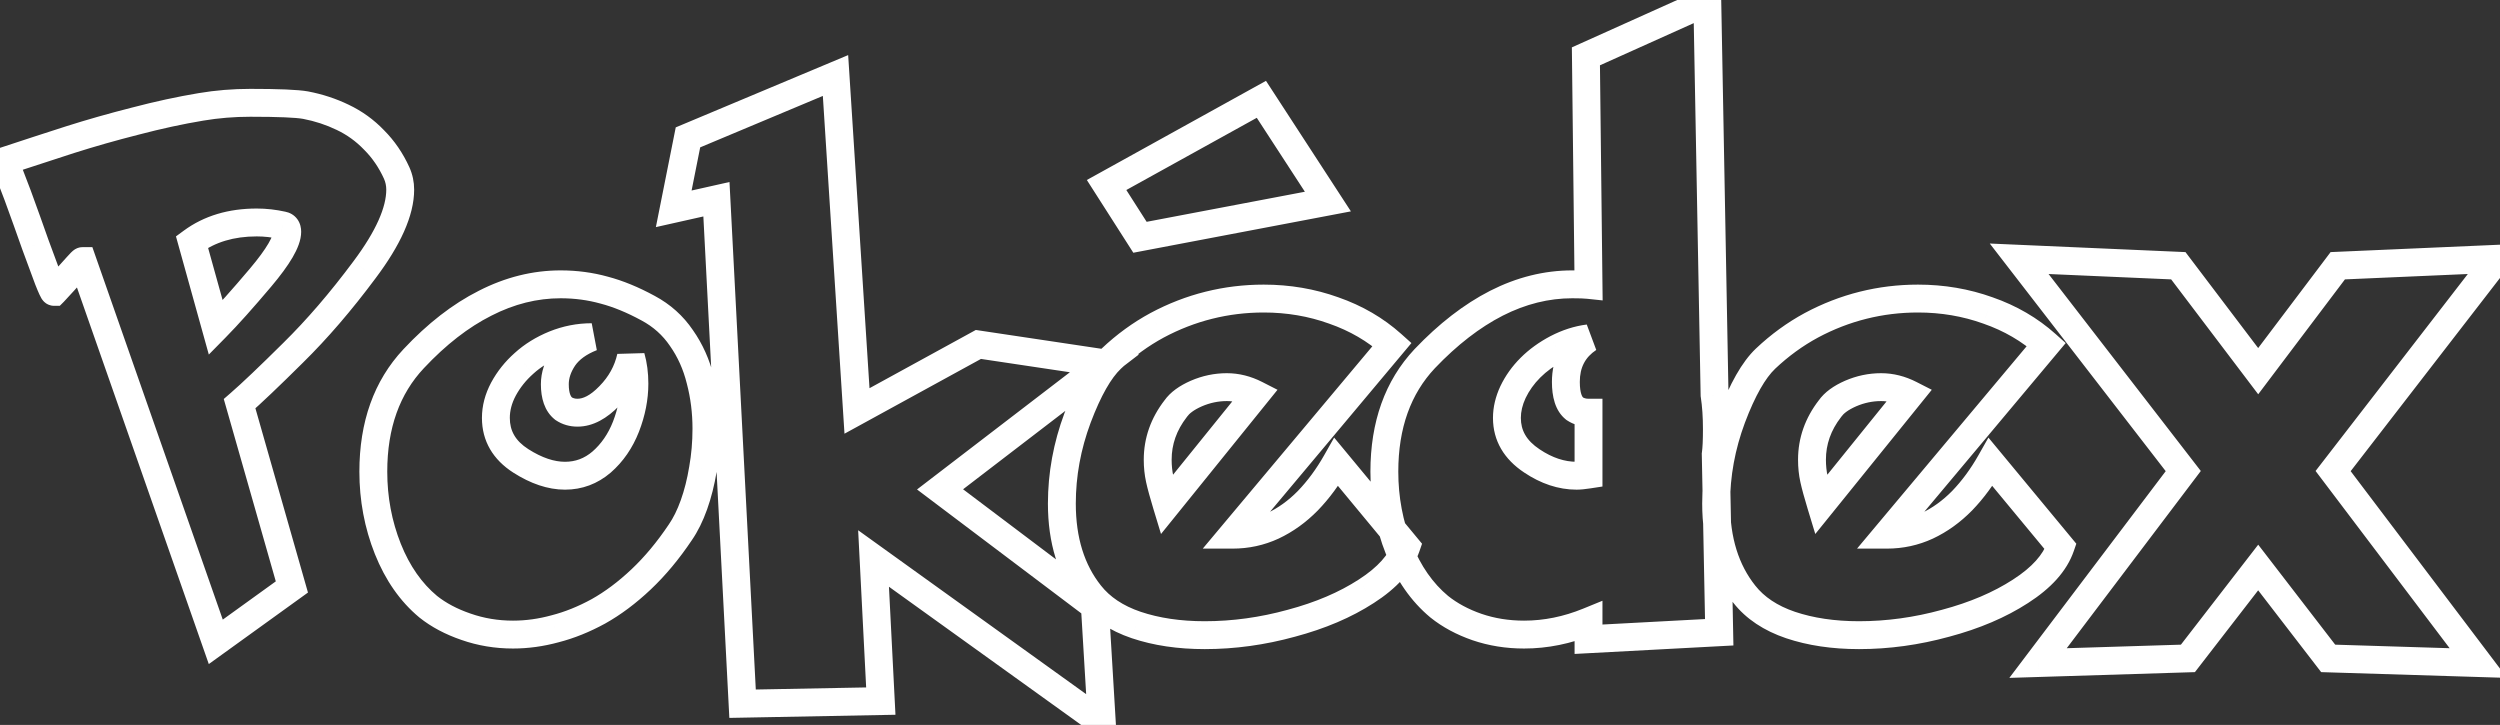 <svg width="538" height="156" viewBox="0 0 538 156" fill="none" xmlns="http://www.w3.org/2000/svg">
<rect x="0" y="0" width="538" height="156" fill="#333333" stroke="none"/>
<path d="M0.875 34.688L-0.067 31.839L-3.359 32.928L-1.808 36.029L0.875 34.688ZM15.062 30.062L14.154 27.203L14.146 27.206L15.062 30.062ZM29.125 26.062L29.864 28.97L29.876 28.967L29.887 28.964L29.125 26.062ZM43.25 23L43.743 25.959L43.749 25.958L43.25 23ZM65.75 22.625L66.313 19.678L66.294 19.675L66.275 19.671L65.75 22.625ZM73.75 25.25L72.445 27.951L72.453 27.955L72.462 27.959L73.75 25.25ZM80.5 30.125L78.335 32.202L78.357 32.224L78.379 32.246L80.5 30.125ZM85.375 37.25L88.116 36.032L88.111 36.02L88.106 36.009L85.375 37.25ZM78.438 58.062L76.037 56.263L76.031 56.272L78.438 58.062ZM63.062 75.938L60.959 73.799L60.95 73.808L63.062 75.938ZM51.562 86.875L49.595 84.61L48.154 85.862L48.678 87.698L51.562 86.875ZM62.812 126.312L64.568 128.746L66.275 127.514L65.697 125.49L62.812 126.312ZM46.438 138.125L43.606 139.116L44.934 142.909L48.193 140.558L46.438 138.125ZM17.75 56.188L20.581 55.196L19.878 53.188H17.75V56.188ZM13.75 60.5L11.524 58.489L11.52 58.493L13.75 60.5ZM11.625 62.812V65.812H12.868L13.746 64.934L11.625 62.812ZM10.375 60.125L7.563 61.171L7.574 61.2L7.585 61.228L10.375 60.125ZM7.625 52.688L4.794 53.68L4.802 53.703L4.81 53.725L7.625 52.688ZM3.812 42.062L6.63 41.032L6.627 41.024L6.624 41.016L3.812 42.062ZM41.312 52.062L39.534 49.647L37.868 50.873L38.422 52.866L41.312 52.062ZM46.438 70.5L43.547 71.303L44.937 76.302L48.576 72.604L46.438 70.5ZM60.812 48.5L60.162 51.429L60.211 51.439L60.26 51.449L60.812 48.5ZM1.817 37.536C6.851 35.872 11.572 34.333 15.979 32.919L14.146 27.206C9.72 28.626 4.982 30.17 -0.067 31.839L1.817 37.536ZM15.971 32.922C20.369 31.524 25 30.207 29.864 28.97L28.386 23.155C23.417 24.418 18.673 25.767 14.154 27.203L15.971 32.922ZM29.887 28.964C34.725 27.693 39.343 26.692 43.743 25.959L42.757 20.041C38.157 20.808 33.358 21.849 28.363 23.161L29.887 28.964ZM43.749 25.958C47.037 25.404 50.412 25.125 53.875 25.125V19.125C50.088 19.125 46.38 19.43 42.751 20.042L43.749 25.958ZM53.875 25.125C59.973 25.125 63.657 25.3 65.225 25.579L66.275 19.671C64.093 19.283 59.861 19.125 53.875 19.125V25.125ZM65.187 25.572C67.773 26.066 70.189 26.861 72.445 27.951L75.055 22.549C72.311 21.222 69.394 20.267 66.313 19.678L65.187 25.572ZM72.462 27.959C74.674 29.011 76.627 30.421 78.335 32.202L82.665 28.048C80.457 25.746 77.91 23.906 75.038 22.541L72.462 27.959ZM78.379 32.246C80.108 33.975 81.533 36.047 82.644 38.491L88.106 36.009C86.717 32.953 84.892 30.275 82.621 28.004L78.379 32.246ZM82.634 38.468C82.96 39.204 83.125 39.976 83.125 40.812H89.125C89.125 39.149 88.79 37.546 88.116 36.032L82.634 38.468ZM83.125 40.812C83.125 44.48 81.055 49.572 76.037 56.263L80.838 59.862C86.07 52.886 89.125 46.479 89.125 40.812H83.125ZM76.031 56.272C71.024 63.002 65.998 68.84 60.959 73.799L65.166 78.076C70.46 72.868 75.685 66.789 80.844 59.853L76.031 56.272ZM60.95 73.808C55.831 78.884 52.057 82.471 49.595 84.61L53.53 89.14C56.151 86.862 60.044 83.157 65.175 78.067L60.95 73.808ZM48.678 87.698L59.928 127.135L65.697 125.49L54.447 86.052L48.678 87.698ZM61.057 123.879L44.682 135.692L48.193 140.558L64.568 128.746L61.057 123.879ZM49.269 137.134L20.581 55.196L14.918 57.179L43.606 139.116L49.269 137.134ZM17.75 53.188C17.201 53.188 16.787 53.338 16.606 53.411C16.395 53.496 16.233 53.589 16.136 53.648C15.945 53.766 15.797 53.883 15.718 53.949C15.549 54.089 15.391 54.241 15.269 54.363C15.012 54.621 14.691 54.967 14.327 55.375L18.798 59.375C19.142 58.991 19.374 58.744 19.512 58.606C19.588 58.53 19.589 58.534 19.54 58.575C19.52 58.59 19.423 58.671 19.272 58.764C19.196 58.81 19.051 58.894 18.855 58.974C18.754 59.014 18.614 59.064 18.443 59.105C18.275 59.146 18.037 59.188 17.75 59.188V53.188ZM14.327 55.375C13.623 56.161 12.689 57.199 11.524 58.489L15.976 62.511C17.144 61.218 18.085 60.172 18.798 59.375L14.327 55.375ZM11.52 58.493C10.375 59.766 9.727 60.468 9.504 60.691L13.746 64.934C14.107 64.573 14.875 63.734 15.98 62.507L11.52 58.493ZM11.625 59.812C12.487 59.812 13.081 60.18 13.308 60.337C13.57 60.519 13.739 60.701 13.812 60.784C13.963 60.955 14.043 61.09 14.044 61.092C14.062 61.122 14.03 61.071 13.939 60.875C13.769 60.51 13.514 59.904 13.165 59.022L7.585 61.228C7.945 62.138 8.252 62.876 8.499 63.406C8.616 63.658 8.756 63.944 8.909 64.197C8.978 64.311 9.116 64.53 9.316 64.757C9.415 64.868 9.606 65.071 9.888 65.267C10.135 65.438 10.748 65.812 11.625 65.812V59.812ZM13.187 59.079C12.522 57.292 11.606 54.816 10.44 51.65L4.81 53.725C5.977 56.892 6.895 59.375 7.563 61.171L13.187 59.079ZM10.456 51.695C9.326 48.472 8.05 44.917 6.63 41.032L0.995 43.093C2.408 46.958 3.674 50.487 4.794 53.68L10.456 51.695ZM6.624 41.016C5.184 37.148 4.146 34.521 3.558 33.346L-1.808 36.029C-1.396 36.854 -0.476 39.143 1.001 43.109L6.624 41.016ZM38.422 52.866L43.547 71.303L49.328 69.697L44.203 51.259L38.422 52.866ZM48.576 72.604C51.235 69.902 54.498 66.254 58.355 61.685L53.77 57.815C49.96 62.329 46.807 65.848 44.299 68.396L48.576 72.604ZM58.355 61.685C60.329 59.346 61.887 57.239 62.968 55.385C63.998 53.615 64.812 51.712 64.812 49.875H58.812C58.812 50.08 58.669 50.843 57.782 52.365C56.946 53.802 55.629 55.612 53.77 57.815L58.355 61.685ZM64.812 49.875C64.812 49.09 64.65 48.083 63.989 47.173C63.285 46.206 62.294 45.725 61.365 45.551L60.26 51.449C59.998 51.4 59.506 51.211 59.136 50.702C58.974 50.479 58.892 50.267 58.851 50.117C58.813 49.972 58.812 49.882 58.812 49.875H64.812ZM61.463 45.571C59.385 45.109 57.312 44.875 55.25 44.875V50.875C56.854 50.875 58.49 51.057 60.162 51.429L61.463 45.571ZM55.25 44.875C49.221 44.875 43.924 46.414 39.534 49.647L43.091 54.478C46.285 52.127 50.279 50.875 55.25 50.875V44.875ZM139.463 66.312L138.028 68.948L138.038 68.953L138.047 68.957L139.463 66.312ZM146.65 72.75L144.166 74.432L144.181 74.454L144.196 74.475L146.65 72.75ZM150.713 81.812L147.8 82.532L147.805 82.553L147.811 82.574L150.713 81.812ZM151.275 100.938L148.322 100.409L148.318 100.43L148.315 100.451L151.275 100.938ZM146.4 114.562L143.933 112.855L143.921 112.873L143.908 112.892L146.4 114.562ZM128.775 131.562L130.214 134.195L130.227 134.187L130.241 134.18L128.775 131.562ZM119.463 135.312L118.716 132.407L118.693 132.413L118.67 132.419L119.463 135.312ZM100.275 134.875L101.268 132.044L101.257 132.04L101.246 132.037L100.275 134.875ZM92.15 130.562L90.232 132.869L90.256 132.89L90.281 132.909L92.15 130.562ZM83.463 118.125L80.674 119.232L80.677 119.239L83.463 118.125ZM89.025 77.188L91.212 79.241L91.214 79.239L89.025 77.188ZM104.4 65.25L105.75 67.929L105.758 67.925L105.767 67.921L104.4 65.25ZM130.025 62.438L129.222 65.328L129.241 65.333L129.26 65.338L130.025 62.438ZM135.775 76.812L138.66 75.988L132.847 76.158L135.775 76.812ZM131.15 85.188L129.01 83.085L129.001 83.094L128.992 83.104L131.15 85.188ZM121.275 87.938L119.401 90.28L119.503 90.361L119.611 90.434L121.275 87.938ZM121.275 77L118.804 75.298L118.792 75.317L118.779 75.336L121.275 77ZM127.338 72.562L128.437 75.354L127.338 69.562V72.562ZM119.338 74.125L118.216 71.343L118.208 71.346L118.2 71.349L119.338 74.125ZM112.775 78.188L114.765 80.433L114.779 80.42L114.793 80.407L112.775 78.188ZM108.338 83.75L105.698 82.325L105.693 82.334L105.687 82.344L108.338 83.75ZM112.088 99.188L110.471 101.715L110.475 101.717L112.088 99.188ZM129.463 99.438L131.411 101.718L131.423 101.708L131.435 101.698L129.463 99.438ZM134.713 91.812L137.506 92.907L137.511 92.894L134.713 91.812ZM138.047 68.957C140.588 70.317 142.612 72.137 144.166 74.432L149.134 71.068C147.021 67.946 144.254 65.474 140.878 63.667L138.047 68.957ZM144.196 74.475C145.843 76.818 147.05 79.493 147.8 82.532L153.625 81.093C152.709 77.382 151.207 74.015 149.104 71.025L144.196 74.475ZM147.811 82.574C148.617 85.646 149.025 88.869 149.025 92.25H155.025C155.025 88.381 154.558 84.645 153.614 81.051L147.811 82.574ZM149.025 92.25C149.025 95.083 148.789 97.801 148.322 100.409L154.228 101.466C154.761 98.49 155.025 95.417 155.025 92.25H149.025ZM148.315 100.451C147.882 103.09 147.277 105.474 146.512 107.616L152.163 109.634C153.065 107.109 153.752 104.369 154.235 101.424L148.315 100.451ZM146.512 107.616C145.746 109.761 144.877 111.493 143.933 112.855L148.867 116.27C150.173 114.382 151.262 112.155 152.163 109.634L146.512 107.616ZM143.908 112.892C141.39 116.649 138.719 119.847 135.903 122.506L140.022 126.869C143.206 123.862 146.16 120.309 148.892 116.233L143.908 112.892ZM135.903 122.506C133.055 125.196 130.189 127.332 127.309 128.945L130.241 134.18C133.611 132.293 136.87 129.846 140.022 126.869L135.903 122.506ZM127.336 128.93C124.404 130.533 121.532 131.684 118.716 132.407L120.209 138.218C123.56 137.358 126.896 136.009 130.214 134.195L127.336 128.93ZM118.67 132.419C115.873 133.185 113.119 133.562 110.4 133.562V139.562C113.681 139.562 116.968 139.106 120.255 138.206L118.67 132.419ZM110.4 133.562C107.182 133.562 104.144 133.053 101.268 132.044L99.282 137.706C102.823 138.947 106.535 139.562 110.4 139.562V133.562ZM101.246 132.037C98.352 131.047 95.96 129.761 94.019 128.216L90.281 132.909C92.84 134.947 95.864 136.537 99.304 137.713L101.246 132.037ZM94.068 128.256C90.802 125.54 88.176 121.832 86.248 117.011L80.677 119.239C82.915 124.835 86.081 129.418 90.232 132.869L94.068 128.256ZM86.251 117.018C84.312 112.132 83.338 106.967 83.338 101.5H77.338C77.338 107.7 78.446 113.618 80.674 119.232L86.251 117.018ZM83.338 101.5C83.338 92.07 86.038 84.75 91.212 79.241L86.838 75.134C80.429 81.958 77.338 90.847 77.338 101.5H83.338ZM91.214 79.239C95.984 74.148 100.834 70.406 105.75 67.929L103.05 62.571C97.382 65.427 91.983 69.643 86.836 75.136L91.214 79.239ZM105.767 67.921C110.667 65.413 115.618 64.188 120.65 64.188V58.188C114.599 58.188 108.716 59.671 103.033 62.58L105.767 67.921ZM120.65 64.188C123.641 64.188 126.495 64.57 129.222 65.328L130.828 59.547C127.555 58.638 124.159 58.188 120.65 58.188V64.188ZM129.26 65.338C131.985 66.057 134.906 67.248 138.028 68.948L140.897 63.678C137.436 61.794 134.065 60.401 130.79 59.537L129.26 65.338ZM132.847 76.158C132.267 78.753 131.011 81.049 129.01 83.085L133.29 87.29C136.039 84.493 137.866 81.206 138.703 77.467L132.847 76.158ZM128.992 83.104C126.946 85.222 125.383 85.812 124.275 85.812V91.812C127.667 91.812 130.687 89.986 133.308 87.271L128.992 83.104ZM124.275 85.812C123.699 85.812 123.286 85.673 122.939 85.441L119.611 90.434C121.014 91.369 122.601 91.812 124.275 91.812V85.812ZM123.149 85.595C122.934 85.423 122.4 84.792 122.4 82.688H116.4C116.4 85.583 117.116 88.452 119.401 90.28L123.149 85.595ZM122.4 82.688C122.4 81.461 122.791 80.135 123.771 78.664L118.779 75.336C117.259 77.615 116.4 80.081 116.4 82.688H122.4ZM123.746 78.702C124.611 77.446 126.078 76.283 128.437 75.354L126.238 69.771C123.097 71.009 120.522 72.804 118.804 75.298L123.746 78.702ZM127.338 69.562C124.198 69.562 121.151 70.159 118.216 71.343L120.459 76.907C122.691 76.007 124.977 75.562 127.338 75.562V69.562ZM118.2 71.349C115.37 72.509 112.876 74.042 110.757 75.968L114.793 80.407C116.341 79 118.222 77.824 120.475 76.901L118.2 71.349ZM110.785 75.942C108.698 77.792 106.995 79.921 105.698 82.325L110.977 85.175C111.93 83.412 113.185 81.833 114.765 80.433L110.785 75.942ZM105.687 82.344C104.4 84.77 103.713 87.312 103.713 89.938H109.713C109.713 88.396 110.108 86.813 110.988 85.156L105.687 82.344ZM103.713 89.938C103.713 94.949 106.126 98.936 110.471 101.715L113.704 96.66C110.882 94.856 109.713 92.676 109.713 89.938H103.713ZM110.475 101.717C114.14 104.054 117.861 105.375 121.588 105.375V99.375C119.314 99.375 116.702 98.571 113.7 96.658L110.475 101.717ZM121.588 105.375C125.275 105.375 128.588 104.131 131.411 101.718L127.514 97.157C125.754 98.661 123.817 99.375 121.588 99.375V105.375ZM131.435 101.698C134.122 99.353 136.137 96.399 137.506 92.907L131.919 90.718C130.871 93.393 129.387 95.522 127.49 97.177L131.435 101.698ZM137.511 92.894C138.839 89.459 139.525 86.01 139.525 82.562H133.525C133.525 85.198 133.003 87.916 131.914 90.731L137.511 92.894ZM139.525 82.562C139.525 80.24 139.246 78.042 138.66 75.988L132.89 77.637C133.304 79.083 133.525 80.719 133.525 82.562H139.525ZM148.05 29.562L146.89 26.796L145.419 27.413L145.108 28.977L148.05 29.562ZM179.8 16.25L182.794 16.058L182.525 11.855L178.64 13.483L179.8 16.25ZM184.425 88.438L181.431 88.629L181.733 93.333L185.866 91.069L184.425 88.438ZM210.55 74.125L210.994 71.158L209.995 71.008L209.109 71.494L210.55 74.125ZM237.675 78.188L239.5 80.568L245.109 76.267L238.119 75.221L237.675 78.188ZM202.3 105.312L200.475 102.932L197.344 105.332L200.494 107.708L202.3 105.312ZM235.613 130.438L238.607 130.258L238.524 128.876L237.419 128.042L235.613 130.438ZM237.113 155.5L235.361 157.936L240.484 161.618L240.107 155.321L237.113 155.5ZM187.988 120.188L189.739 117.752L184.674 114.111L184.991 120.34L187.988 120.188ZM189.55 150.875L189.607 153.874L192.704 153.816L192.546 150.722L189.55 150.875ZM159.8 151.438L156.804 151.593L156.954 154.492L159.857 154.437L159.8 151.438ZM154.175 42.875L157.171 42.72L156.987 39.169L153.518 39.948L154.175 42.875ZM144.988 44.938L142.045 44.352L141.144 48.875L145.645 47.865L144.988 44.938ZM149.21 32.329L180.96 19.017L178.64 13.483L146.89 26.796L149.21 32.329ZM176.806 16.442L181.431 88.629L187.419 88.246L182.794 16.058L176.806 16.442ZM185.866 91.069L211.991 76.756L209.109 71.494L182.984 85.806L185.866 91.069ZM210.106 77.092L237.231 81.154L238.119 75.221L210.994 71.158L210.106 77.092ZM235.85 75.807L200.475 102.932L204.125 107.693L239.5 80.568L235.85 75.807ZM200.494 107.708L233.806 132.833L237.419 128.042L204.106 102.917L200.494 107.708ZM232.618 130.617L234.118 155.679L240.107 155.321L238.607 130.258L232.618 130.617ZM238.864 153.064L189.739 117.752L186.236 122.623L235.361 157.936L238.864 153.064ZM184.991 120.34L186.554 151.028L192.546 150.722L190.984 120.035L184.991 120.34ZM189.493 147.876L159.743 148.438L159.857 154.437L189.607 153.874L189.493 147.876ZM162.796 151.282L157.171 42.72L151.179 43.03L156.804 151.593L162.796 151.282ZM153.518 39.948L144.33 42.01L145.645 47.865L154.832 45.802L153.518 39.948ZM147.93 45.523L150.992 30.148L145.108 28.977L142.045 44.352L147.93 45.523ZM287.575 99.438L289.886 97.524L287.108 94.17L284.964 97.96L287.575 99.438ZM302.637 117.625L305.473 118.604L306.024 117.01L304.948 115.711L302.637 117.625ZM294.012 127.25L292.391 124.726L292.381 124.733L294.012 127.25ZM277.887 134.125L277.115 131.226L277.103 131.229L277.092 131.233L277.887 134.125ZM244.512 134.5L243.547 137.34L243.556 137.343L244.512 134.5ZM234.575 127.875L236.931 126.017L236.923 126.008L234.575 127.875ZM231.887 89.938L229.08 88.88L229.076 88.891L231.887 89.938ZM239.137 77.188L237.077 75.007L237.07 75.013L239.137 77.188ZM249.012 70L247.598 67.355L247.591 67.358L247.585 67.362L249.012 70ZM287.012 66.812L285.997 69.635L286.012 69.641L286.027 69.646L287.012 66.812ZM299.575 74.125L301.874 76.052L303.739 73.827L301.576 71.89L299.575 74.125ZM265.262 115.062L262.963 113.135L258.834 118.062H265.262V115.062ZM273.887 113.188L275.145 115.911L275.154 115.907L275.163 115.903L273.887 113.188ZM281.45 107.75L283.59 109.852L283.6 109.843L283.609 109.833L281.45 107.75ZM270.262 84.875L272.596 86.76L274.92 83.883L271.626 82.203L270.262 84.875ZM257.45 84.688L256.262 81.933L256.252 81.937L256.242 81.942L257.45 84.688ZM253.012 87.938L255.384 89.775L255.428 89.718L255.47 89.658L253.012 87.938ZM249.575 103.125L246.644 103.766L249.575 103.125ZM251.075 108.625L248.204 109.496L249.849 114.916L253.409 110.51L251.075 108.625ZM238.137 39.812L236.685 37.188L233.889 38.735L235.609 41.428L238.137 39.812ZM271.45 21.375L273.965 19.739L272.441 17.398L269.997 18.75L271.45 21.375ZM285.762 43.375L286.323 46.322L290.716 45.487L288.277 41.739L285.762 43.375ZM245.325 51.062L242.797 52.678L243.89 54.389L245.885 54.01L245.325 51.062ZM285.264 101.351L300.327 119.539L304.948 115.711L289.886 97.524L285.264 101.351ZM299.802 116.646C298.894 119.275 296.617 122.012 292.391 124.726L295.634 129.774C300.491 126.655 303.964 122.975 305.473 118.604L299.802 116.646ZM292.381 124.733C288.193 127.447 283.121 129.625 277.115 131.226L278.66 137.024C285.154 135.292 290.832 132.887 295.644 129.767L292.381 124.733ZM277.092 131.233C271.133 132.872 265.192 133.688 259.262 133.688V139.688C265.75 139.688 272.225 138.795 278.683 137.017L277.092 131.233ZM259.262 133.688C254.024 133.688 249.439 132.993 245.469 131.657L243.556 137.343C248.253 138.924 253.501 139.688 259.262 139.688V133.688ZM245.478 131.66C241.622 130.349 238.838 128.435 236.93 126.017L232.219 129.733C234.979 133.231 238.82 135.734 243.547 137.34L245.478 131.66ZM236.923 126.008C233.39 121.564 231.512 115.767 231.512 108.375H225.512C225.512 116.817 227.677 124.019 232.227 129.742L236.923 126.008ZM231.512 108.375C231.512 102.494 232.57 96.702 234.699 90.984L229.076 88.891C226.705 95.256 225.512 101.756 225.512 108.375H231.512ZM234.695 90.995C236.941 85.033 239.164 81.302 241.205 79.362L237.07 75.013C234.028 77.906 231.418 82.675 229.08 88.88L234.695 90.995ZM241.198 79.368C244.057 76.665 247.138 74.426 250.44 72.638L247.585 67.362C243.804 69.408 240.301 71.96 237.077 75.007L241.198 79.368ZM250.427 72.645C253.8 70.842 257.278 69.495 260.865 68.598L259.41 62.777C255.331 63.797 251.392 65.325 247.598 67.355L250.427 72.645ZM260.865 68.598C264.455 67.7 268.148 67.25 271.95 67.25V61.25C267.669 61.25 263.487 61.758 259.41 62.777L260.865 68.598ZM271.95 67.25C276.912 67.25 281.588 68.05 285.997 69.635L288.028 63.989C282.937 62.158 277.571 61.25 271.95 61.25V67.25ZM286.027 69.646C290.465 71.19 294.302 73.431 297.574 76.36L301.576 71.89C297.681 68.403 293.144 65.769 287.998 63.979L286.027 69.646ZM297.276 72.198L262.963 113.135L267.562 116.99L301.874 76.052L297.276 72.198ZM265.262 118.062C268.729 118.062 272.034 117.347 275.145 115.911L272.63 110.464C270.324 111.528 267.879 112.062 265.262 112.062V118.062ZM275.163 115.903C278.259 114.449 281.068 112.42 283.59 109.852L279.31 105.648C277.248 107.747 275.016 109.343 272.612 110.472L275.163 115.903ZM283.609 109.833C286.093 107.259 288.282 104.279 290.186 100.915L284.964 97.96C283.284 100.929 281.39 103.491 279.291 105.667L283.609 109.833ZM271.626 82.203C269.196 80.963 266.648 80.312 264.012 80.312V86.312C265.627 86.312 267.246 86.704 268.899 87.547L271.626 82.203ZM264.012 80.312C261.342 80.312 258.751 80.859 256.262 81.933L258.638 87.442C260.399 86.683 262.183 86.312 264.012 86.312V80.312ZM256.242 81.942C253.886 82.978 251.863 84.348 250.555 86.217L255.47 89.658C255.912 89.027 256.847 88.23 258.658 87.433L256.242 81.942ZM250.641 86.1C247.674 89.928 246.137 94.234 246.137 98.938H252.137C252.137 95.641 253.184 92.613 255.384 89.775L250.641 86.1ZM246.137 98.938C246.137 100.597 246.304 102.208 246.644 103.766L252.506 102.484C252.263 101.375 252.137 100.195 252.137 98.938H246.137ZM246.644 103.766C246.961 105.215 247.488 107.136 248.204 109.496L253.946 107.754C253.245 105.447 252.772 103.702 252.506 102.484L246.644 103.766ZM253.409 110.51L272.596 86.76L267.929 82.99L248.741 106.74L253.409 110.51ZM239.59 42.437L272.903 24L269.997 18.75L236.685 37.188L239.59 42.437ZM268.935 23.011L283.248 45.011L288.277 41.739L273.965 19.739L268.935 23.011ZM285.202 40.428L244.765 48.115L245.885 54.01L286.323 46.322L285.202 40.428ZM247.853 49.447L240.666 38.197L235.609 41.428L242.797 52.678L247.853 49.447ZM341.85 72.812L343.514 75.309L341.471 69.837L341.85 72.812ZM335.038 75L333.657 72.337L333.646 72.342L333.636 72.347L335.038 75ZM325.6 84.375L322.894 83.081L322.887 83.094L322.881 83.106L325.6 84.375ZM329.663 99.188L331.334 96.696L331.327 96.692L331.32 96.687L329.663 99.188ZM341.85 102.125L342.306 105.09L344.85 104.699V102.125H341.85ZM341.85 88.812H344.85V85.812H341.85V88.812ZM338.85 87.938L336.976 90.28L337.078 90.361L337.186 90.434L338.85 87.938ZM341.288 12.125L340.057 9.389L338.265 10.195L338.288 12.159L341.288 12.125ZM367.413 0.375L370.412 0.32L370.328 -4.226L366.182 -2.361L367.413 0.375ZM368.975 85L365.976 85.055L365.979 85.257L366.01 85.456L368.975 85ZM369.225 97.75L366.255 97.326L366.221 97.566L366.226 97.809L369.225 97.75ZM369.975 136.062L370.135 139.058L373.031 138.904L372.974 136.004L369.975 136.062ZM341.85 137.562H338.85V140.727L342.01 140.558L341.85 137.562ZM341.85 133.75H344.85V129.281L340.714 130.973L341.85 133.75ZM317.85 134.938L316.867 137.772L316.879 137.776L317.85 134.938ZM309.725 130.562L307.807 132.869L307.829 132.887L307.851 132.905L309.725 130.562ZM301.038 118.125L298.249 119.232L298.252 119.239L301.038 118.125ZM306.6 77.188L304.428 75.118L304.42 75.126L304.413 75.134L306.6 77.188ZM322.038 65.25L320.679 62.575L320.671 62.58L322.038 65.25ZM341.85 61.312L341.536 64.296L344.888 64.649L344.85 61.278L341.85 61.312ZM341.471 69.837C338.797 70.177 336.189 71.023 333.657 72.337L336.418 77.663C338.386 76.643 340.319 76.031 342.229 75.788L341.471 69.837ZM333.636 72.347C331.193 73.638 329.047 75.185 327.229 77.004L331.471 81.246C332.82 79.898 334.466 78.695 336.439 77.653L333.636 72.347ZM327.229 77.004C325.418 78.814 323.965 80.841 322.894 83.081L328.306 85.669C329.069 84.076 330.115 82.602 331.471 81.246L327.229 77.004ZM322.881 83.106C321.845 85.327 321.288 87.612 321.288 89.938H327.288C327.288 88.596 327.605 87.173 328.319 85.644L322.881 83.106ZM321.288 89.938C321.288 94.883 323.715 98.844 328.005 101.688L331.32 96.687C328.444 94.781 327.288 92.575 327.288 89.938H321.288ZM327.991 101.679C331.564 104.077 335.345 105.375 339.288 105.375V99.375C336.73 99.375 334.094 98.549 331.334 96.696L327.991 101.679ZM339.288 105.375C340.138 105.375 341.166 105.265 342.306 105.09L341.394 99.16C340.367 99.318 339.687 99.375 339.288 99.375V105.375ZM344.85 102.125V88.812H338.85V102.125H344.85ZM341.85 85.812C341.274 85.812 340.861 85.673 340.514 85.441L337.186 90.434C338.589 91.369 340.176 91.812 341.85 91.812V85.812ZM340.724 85.595C340.581 85.481 339.975 84.778 339.975 82.188H333.975C333.975 85.263 334.619 88.394 336.976 90.28L340.724 85.595ZM339.975 82.188C339.975 79.053 341.143 76.889 343.514 75.309L340.186 70.316C336.057 73.069 333.975 77.156 333.975 82.188H339.975ZM342.518 14.861L368.643 3.111L366.182 -2.361L340.057 9.389L342.518 14.861ZM364.413 0.43L365.976 85.055L371.974 84.945L370.412 0.32L364.413 0.43ZM366.01 85.456C366.315 87.44 366.475 89.741 366.475 92.375H372.475C372.475 89.509 372.302 86.894 371.94 84.544L366.01 85.456ZM366.475 92.375C366.475 94.765 366.39 96.38 366.255 97.326L372.195 98.174C372.393 96.787 372.475 94.819 372.475 92.375H366.475ZM366.226 97.809L366.976 136.121L372.974 136.004L372.224 97.691L366.226 97.809ZM369.815 133.067L341.69 134.567L342.01 140.558L370.135 139.058L369.815 133.067ZM344.85 137.562V133.75H338.85V137.562H344.85ZM340.714 130.973C336.469 132.71 332.229 133.562 327.975 133.562V139.562C333.055 139.562 338.064 138.54 342.986 136.527L340.714 130.973ZM327.975 133.562C324.699 133.562 321.654 133.068 318.821 132.099L316.879 137.776C320.38 138.974 324.085 139.562 327.975 139.562V133.562ZM318.833 132.103C315.99 131.118 313.592 129.814 311.599 128.22L307.851 132.905C310.441 134.977 313.46 136.591 316.867 137.772L318.833 132.103ZM311.643 128.256C308.377 125.54 305.751 121.832 303.823 117.011L298.252 119.239C300.49 124.835 303.656 129.418 307.807 132.869L311.643 128.256ZM303.826 117.018C301.887 112.132 300.913 106.967 300.913 101.5H294.913C294.913 107.7 296.021 113.618 298.249 119.232L303.826 117.018ZM300.913 101.5C300.913 92.07 303.613 84.75 308.787 79.241L304.413 75.134C298.004 81.958 294.913 90.847 294.913 101.5H300.913ZM308.772 79.257C313.589 74.199 318.471 70.446 323.404 67.921L320.671 62.58C315.021 65.471 309.611 69.676 304.428 75.118L308.772 79.257ZM323.396 67.925C328.342 65.413 333.317 64.188 338.35 64.188V58.188C332.299 58.188 326.399 59.67 320.679 62.575L323.396 67.925ZM338.35 64.188C339.865 64.188 340.905 64.23 341.536 64.296L342.164 58.329C341.212 58.229 339.919 58.188 338.35 58.188V64.188ZM344.85 61.278L344.287 12.091L338.288 12.159L338.85 61.347L344.85 61.278ZM428.375 99.438L430.686 97.524L427.908 94.17L425.764 97.96L428.375 99.438ZM443.438 117.625L446.273 118.604L446.824 117.01L445.748 115.711L443.438 117.625ZM434.812 127.25L433.191 124.726L433.181 124.733L434.812 127.25ZM418.688 134.125L417.915 131.226L417.903 131.229L417.892 131.233L418.688 134.125ZM385.312 134.5L384.347 137.34L384.356 137.343L385.312 134.5ZM375.375 127.875L377.731 126.017L377.723 126.008L375.375 127.875ZM372.688 89.938L369.88 88.88L369.876 88.891L372.688 89.938ZM379.938 77.188L377.877 75.007L377.87 75.013L379.938 77.188ZM389.812 70L388.398 67.355L388.391 67.358L388.385 67.362L389.812 70ZM427.812 66.812L426.797 69.635L426.812 69.641L426.827 69.646L427.812 66.812ZM440.375 74.125L442.674 76.052L444.539 73.827L442.376 71.89L440.375 74.125ZM406.062 115.062L403.763 113.135L399.634 118.062H406.062V115.062ZM414.688 113.188L415.945 115.911L415.954 115.907L415.963 115.903L414.688 113.188ZM422.25 107.75L424.39 109.852L424.4 109.843L424.409 109.833L422.25 107.75ZM411.062 84.875L413.396 86.76L415.72 83.883L412.426 82.203L411.062 84.875ZM398.25 84.688L397.062 81.933L397.052 81.937L397.042 81.942L398.25 84.688ZM393.812 87.938L396.184 89.775L396.228 89.718L396.27 89.658L393.812 87.938ZM390.375 103.125L387.444 103.766L390.375 103.125ZM391.875 108.625L389.004 109.496L390.649 114.916L394.209 110.51L391.875 108.625ZM426.064 101.351L441.127 119.539L445.748 115.711L430.686 97.524L426.064 101.351ZM440.602 116.646C439.694 119.275 437.417 122.012 433.191 124.726L436.434 129.774C441.291 126.655 444.764 122.975 446.273 118.604L440.602 116.646ZM433.181 124.733C428.993 127.447 423.921 129.625 417.915 131.226L419.46 137.024C425.954 135.292 431.632 132.887 436.444 129.767L433.181 124.733ZM417.892 131.233C411.933 132.872 405.992 133.688 400.062 133.688V139.688C406.55 139.688 413.025 138.795 419.483 137.017L417.892 131.233ZM400.062 133.688C394.824 133.688 390.239 132.993 386.269 131.657L384.356 137.343C389.053 138.924 394.301 139.688 400.062 139.688V133.688ZM386.278 131.66C382.422 130.349 379.638 128.435 377.73 126.017L373.02 129.733C375.779 133.231 379.62 135.734 384.347 137.34L386.278 131.66ZM377.723 126.008C374.19 121.564 372.312 115.767 372.312 108.375H366.312C366.312 116.817 368.477 124.019 373.027 129.742L377.723 126.008ZM372.312 108.375C372.312 102.494 373.37 96.702 375.499 90.984L369.876 88.891C367.505 95.256 366.312 101.756 366.312 108.375H372.312ZM375.495 90.995C377.741 85.033 379.964 81.302 382.005 79.362L377.87 75.013C374.828 77.906 372.218 82.675 369.88 88.88L375.495 90.995ZM381.998 79.368C384.857 76.665 387.938 74.426 391.24 72.638L388.385 67.362C384.604 69.408 381.101 71.96 377.877 75.007L381.998 79.368ZM391.227 72.645C394.6 70.842 398.078 69.495 401.665 68.598L400.21 62.777C396.131 63.797 392.192 65.325 388.398 67.355L391.227 72.645ZM401.665 68.598C405.255 67.7 408.948 67.25 412.75 67.25V61.25C408.469 61.25 404.287 61.758 400.21 62.777L401.665 68.598ZM412.75 67.25C417.712 67.25 422.388 68.05 426.797 69.635L428.828 63.989C423.737 62.158 418.371 61.25 412.75 61.25V67.25ZM426.827 69.646C431.265 71.19 435.102 73.431 438.374 76.36L442.376 71.89C438.481 68.403 433.944 65.769 428.798 63.979L426.827 69.646ZM438.076 72.198L403.763 113.135L408.362 116.99L442.674 76.052L438.076 72.198ZM406.062 118.062C409.529 118.062 412.834 117.347 415.945 115.911L413.43 110.464C411.124 111.528 408.679 112.062 406.062 112.062V118.062ZM415.963 115.903C419.059 114.449 421.868 112.42 424.39 109.852L420.11 105.648C418.048 107.747 415.816 109.343 413.412 110.472L415.963 115.903ZM424.409 109.833C426.893 107.259 429.082 104.279 430.986 100.915L425.764 97.96C424.084 100.929 422.19 103.491 420.091 105.667L424.409 109.833ZM412.426 82.203C409.996 80.963 407.448 80.312 404.812 80.312V86.312C406.427 86.312 408.046 86.704 409.699 87.547L412.426 82.203ZM404.812 80.312C402.142 80.312 399.551 80.859 397.062 81.933L399.438 87.442C401.199 86.683 402.983 86.312 404.812 86.312V80.312ZM397.042 81.942C394.686 82.978 392.663 84.348 391.355 86.217L396.27 89.658C396.712 89.027 397.647 88.23 399.458 87.433L397.042 81.942ZM391.441 86.1C388.474 89.928 386.938 94.234 386.938 98.938H392.938C392.938 95.641 393.984 92.613 396.184 89.775L391.441 86.1ZM386.938 98.938C386.938 100.597 387.104 102.208 387.444 103.766L393.306 102.484C393.063 101.375 392.938 100.195 392.938 98.938H386.938ZM387.444 103.766C387.761 105.215 388.288 107.136 389.004 109.496L394.746 107.754C394.045 105.447 393.572 103.702 393.306 102.484L387.444 103.766ZM394.209 110.51L413.396 86.76L408.729 82.99L389.541 106.74L394.209 110.51ZM485.962 122.125L488.34 120.295L485.967 117.214L483.589 120.29L485.962 122.125ZM470.837 141.688L470.93 144.686L472.345 144.642L473.211 143.522L470.837 141.688ZM438.587 142.688L436.195 140.878L432.411 145.88L438.68 145.686L438.587 142.688ZM469.837 101.375L472.23 103.185L473.614 101.355L472.211 99.54L469.837 101.375ZM434.525 55.688L434.656 52.69L428.198 52.407L432.151 57.522L434.525 55.688ZM468.775 57.188L471.166 55.376L470.315 54.252L468.906 54.19L468.775 57.188ZM485.962 79.875L483.571 81.687L485.967 84.849L488.357 81.682L485.962 79.875ZM503.087 57.188L502.956 54.19L501.545 54.252L500.693 55.38L503.087 57.188ZM537.4 55.688L539.774 57.522L543.726 52.408L537.269 52.69L537.4 55.688ZM502.087 101.375L499.714 99.54L498.311 101.355L499.695 103.185L502.087 101.375ZM533.337 142.688L533.245 145.686L539.514 145.88L535.73 140.878L533.337 142.688ZM501.025 141.688L498.648 143.518L499.514 144.642L500.932 144.686L501.025 141.688ZM483.589 120.29L468.464 139.853L473.211 143.522L488.336 123.96L483.589 120.29ZM470.745 138.689L438.495 139.689L438.68 145.686L470.93 144.686L470.745 138.689ZM440.98 144.497L472.23 103.185L467.445 99.565L436.195 140.878L440.98 144.497ZM472.211 99.54L436.899 53.853L432.151 57.522L467.464 103.21L472.211 99.54ZM434.394 58.685L468.644 60.185L468.906 54.19L434.656 52.69L434.394 58.685ZM466.384 58.999L483.571 81.687L488.354 78.063L471.166 55.376L466.384 58.999ZM488.357 81.682L505.482 58.995L500.693 55.38L483.568 78.068L488.357 81.682ZM503.219 60.185L537.531 58.685L537.269 52.69L502.956 54.19L503.219 60.185ZM535.026 53.853L499.714 99.54L504.461 103.21L539.774 57.522L535.026 53.853ZM499.695 103.185L530.945 144.497L535.73 140.878L504.48 99.565L499.695 103.185ZM533.43 139.689L501.118 138.689L500.932 144.686L533.245 145.686L533.43 139.689ZM503.402 139.857L488.34 120.295L483.585 123.955L498.648 143.518L503.402 139.857Z" fill="white"/>
</svg>
